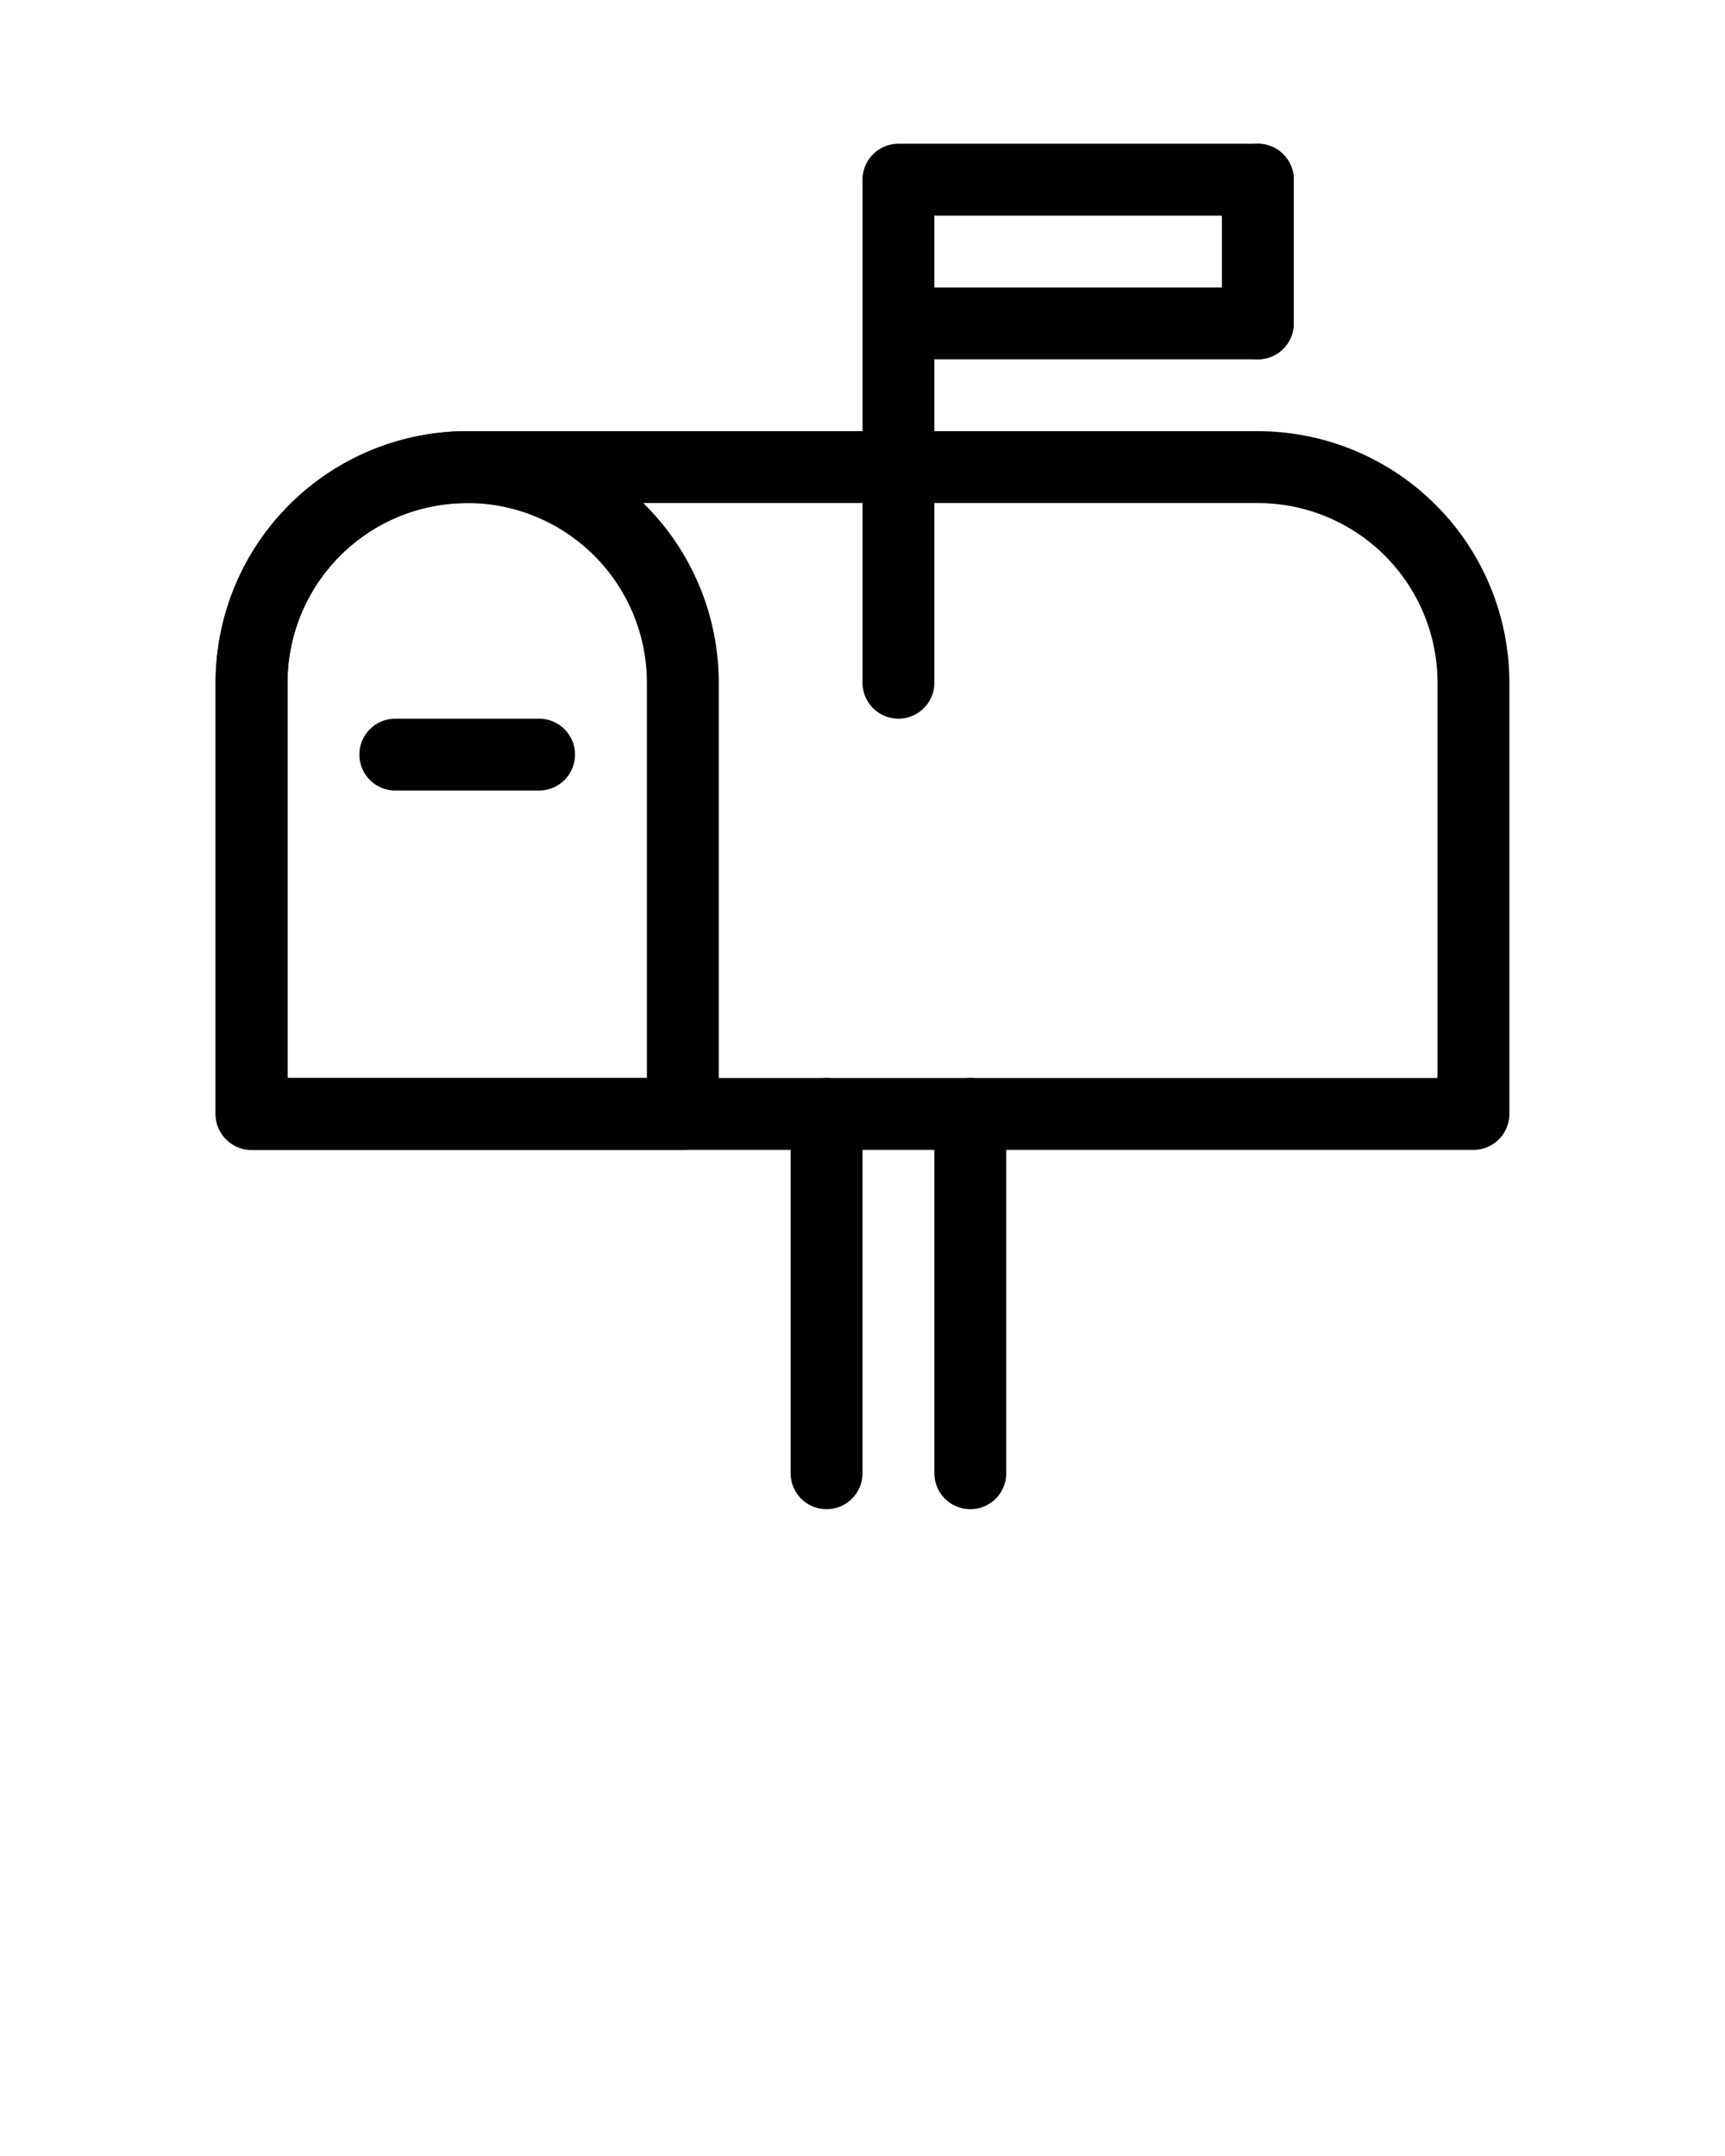 <svg xmlns="http://www.w3.org/2000/svg" viewBox="0 0 24 30" x="0px" y="0px"><defs><style>.cls-1{fill:none;stroke:#000;stroke-linecap:round;stroke-linejoin:round;}</style></defs><title>mailbox</title><path class="cls-1" d="M6.5,6.5h11a3,3,0,0,1,3,3v6a0,0,0,0,1,0,0H3.5a0,0,0,0,1,0,0v-6A3,3,0,0,1,6.5,6.5Z"/><polyline class="cls-1" points="17.5 2.5 12.5 2.5 12.5 9.5"/><line class="cls-1" x1="13.5" y1="20.5" x2="13.5" y2="15.5"/><line class="cls-1" x1="11.5" y1="20.5" x2="11.5" y2="15.5"/><line class="cls-1" x1="17.5" y1="4.5" x2="17.5" y2="2.5"/><line class="cls-1" x1="12.5" y1="4.5" x2="17.5" y2="4.5"/><path class="cls-1" d="M6.5,6.5h0a3,3,0,0,1,3,3v6a0,0,0,0,1,0,0h-6a0,0,0,0,1,0,0v-6A3,3,0,0,1,6.5,6.5Z"/><line class="cls-1" x1="5.5" y1="10.5" x2="7.5" y2="10.5"/></svg>
